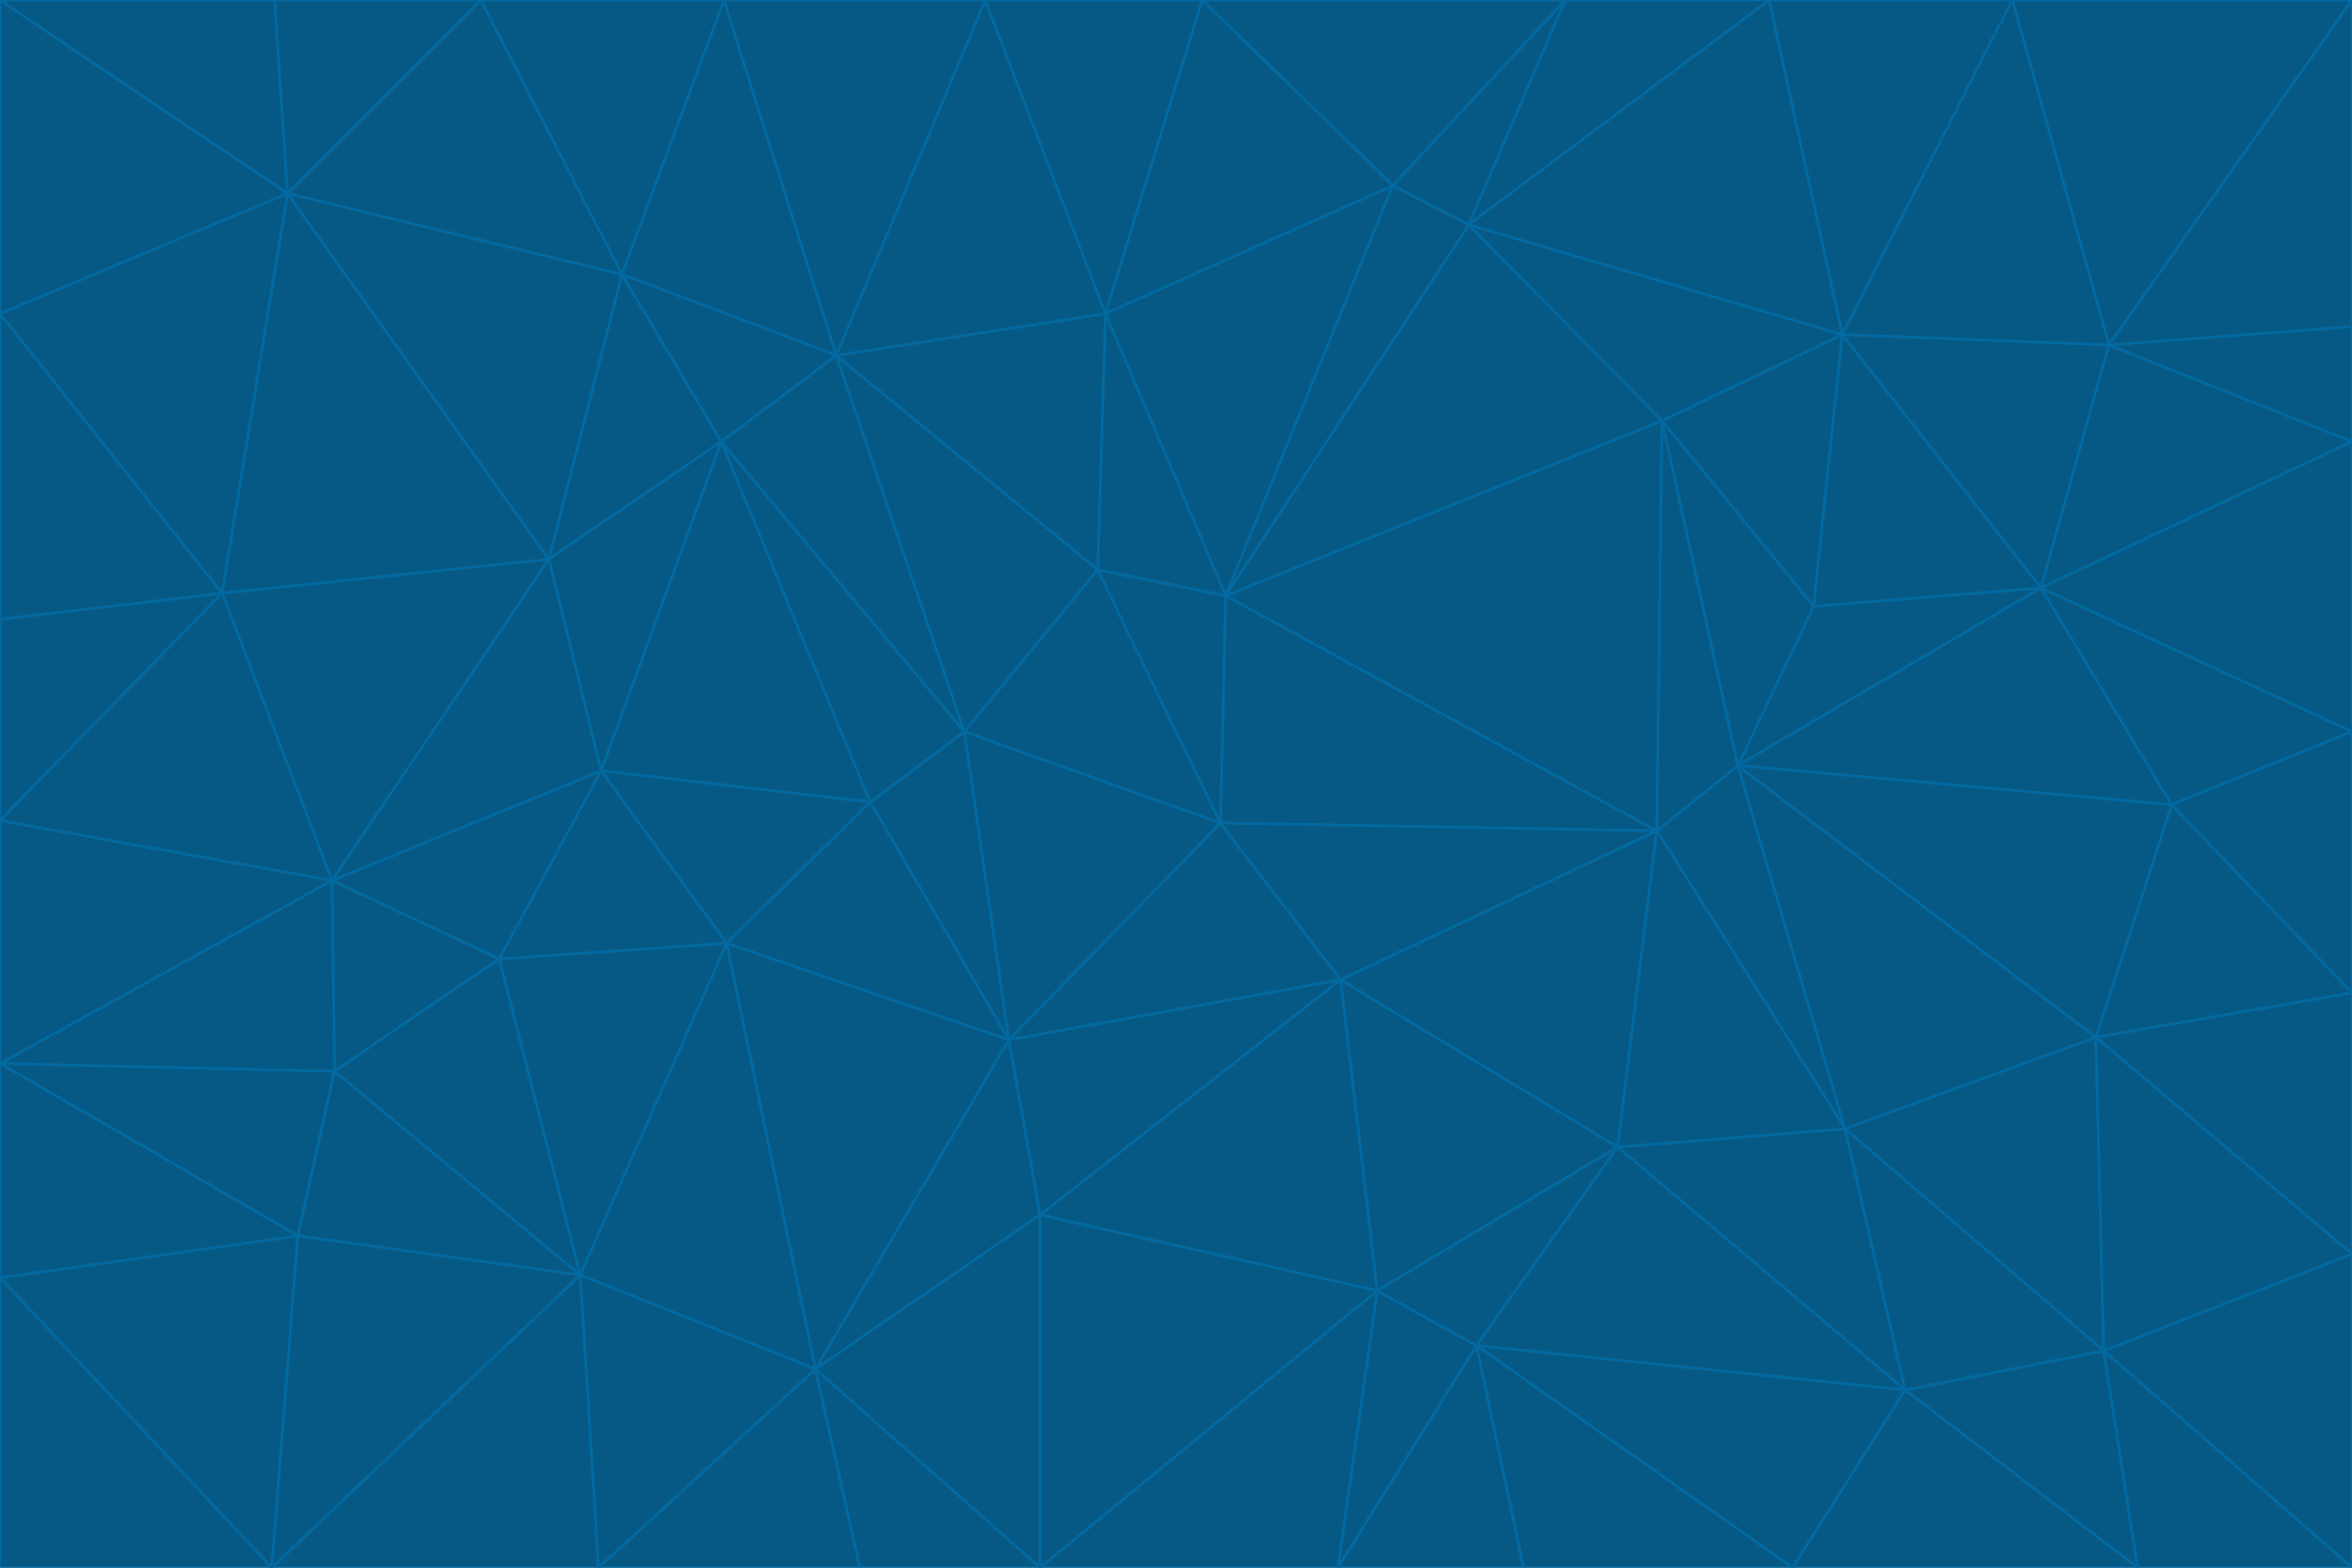 <svg id="visual" viewBox="0 0 900 600" width="900" height="600" xmlns="http://www.w3.org/2000/svg" xmlns:xlink="http://www.w3.org/1999/xlink" version="1.1"><g stroke-width="1" stroke-linejoin="bevel"><path d="M467 315L386 398L513 375Z" fill="#075985" stroke="#0369a1"></path><path d="M386 398L398 465L513 375Z" fill="#075985" stroke="#0369a1"></path><path d="M467 315L369 280L386 398Z" fill="#075985" stroke="#0369a1"></path><path d="M369 280L333 307L386 398Z" fill="#075985" stroke="#0369a1"></path><path d="M386 398L312 524L398 465Z" fill="#075985" stroke="#0369a1"></path><path d="M398 465L527 494L513 375Z" fill="#075985" stroke="#0369a1"></path><path d="M634 318L469 228L467 315Z" fill="#075985" stroke="#0369a1"></path><path d="M467 315L420 218L369 280Z" fill="#075985" stroke="#0369a1"></path><path d="M469 228L420 218L467 315Z" fill="#075985" stroke="#0369a1"></path><path d="M276 169L230 295L333 307Z" fill="#075985" stroke="#0369a1"></path><path d="M230 295L278 361L333 307Z" fill="#075985" stroke="#0369a1"></path><path d="M333 307L278 361L386 398Z" fill="#075985" stroke="#0369a1"></path><path d="M512 600L565 515L527 494Z" fill="#075985" stroke="#0369a1"></path><path d="M527 494L619 439L513 375Z" fill="#075985" stroke="#0369a1"></path><path d="M513 375L634 318L467 315Z" fill="#075985" stroke="#0369a1"></path><path d="M565 515L619 439L527 494Z" fill="#075985" stroke="#0369a1"></path><path d="M619 439L634 318L513 375Z" fill="#075985" stroke="#0369a1"></path><path d="M278 361L312 524L386 398Z" fill="#075985" stroke="#0369a1"></path><path d="M398 465L398 600L527 494Z" fill="#075985" stroke="#0369a1"></path><path d="M312 524L398 600L398 465Z" fill="#075985" stroke="#0369a1"></path><path d="M398 600L512 600L527 494Z" fill="#075985" stroke="#0369a1"></path><path d="M729 532L706 432L619 439Z" fill="#075985" stroke="#0369a1"></path><path d="M276 169L333 307L369 280Z" fill="#075985" stroke="#0369a1"></path><path d="M278 361L222 488L312 524Z" fill="#075985" stroke="#0369a1"></path><path d="M706 432L665 293L634 318Z" fill="#075985" stroke="#0369a1"></path><path d="M634 318L636 161L469 228Z" fill="#075985" stroke="#0369a1"></path><path d="M191 367L222 488L278 361Z" fill="#075985" stroke="#0369a1"></path><path d="M312 524L329 600L398 600Z" fill="#075985" stroke="#0369a1"></path><path d="M229 600L329 600L312 524Z" fill="#075985" stroke="#0369a1"></path><path d="M230 295L191 367L278 361Z" fill="#075985" stroke="#0369a1"></path><path d="M533 71L423 120L469 228Z" fill="#075985" stroke="#0369a1"></path><path d="M469 228L423 120L420 218Z" fill="#075985" stroke="#0369a1"></path><path d="M320 136L276 169L369 280Z" fill="#075985" stroke="#0369a1"></path><path d="M512 600L583 600L565 515Z" fill="#075985" stroke="#0369a1"></path><path d="M619 439L706 432L634 318Z" fill="#075985" stroke="#0369a1"></path><path d="M729 532L619 439L565 515Z" fill="#075985" stroke="#0369a1"></path><path d="M320 136L369 280L420 218Z" fill="#075985" stroke="#0369a1"></path><path d="M230 295L127 337L191 367Z" fill="#075985" stroke="#0369a1"></path><path d="M423 120L320 136L420 218Z" fill="#075985" stroke="#0369a1"></path><path d="M781 225L694 232L665 293Z" fill="#075985" stroke="#0369a1"></path><path d="M665 293L636 161L634 318Z" fill="#075985" stroke="#0369a1"></path><path d="M694 232L636 161L665 293Z" fill="#075985" stroke="#0369a1"></path><path d="M238 105L210 214L276 169Z" fill="#075985" stroke="#0369a1"></path><path d="M276 169L210 214L230 295Z" fill="#075985" stroke="#0369a1"></path><path d="M222 488L229 600L312 524Z" fill="#075985" stroke="#0369a1"></path><path d="M104 600L229 600L222 488Z" fill="#075985" stroke="#0369a1"></path><path d="M636 161L562 86L469 228Z" fill="#075985" stroke="#0369a1"></path><path d="M277 0L238 105L320 136Z" fill="#075985" stroke="#0369a1"></path><path d="M562 86L533 71L469 228Z" fill="#075985" stroke="#0369a1"></path><path d="M686 600L729 532L565 515Z" fill="#075985" stroke="#0369a1"></path><path d="M706 432L802 397L665 293Z" fill="#075985" stroke="#0369a1"></path><path d="M127 337L128 410L191 367Z" fill="#075985" stroke="#0369a1"></path><path d="M191 367L128 410L222 488Z" fill="#075985" stroke="#0369a1"></path><path d="M210 214L127 337L230 295Z" fill="#075985" stroke="#0369a1"></path><path d="M583 600L686 600L565 515Z" fill="#075985" stroke="#0369a1"></path><path d="M377 0L320 136L423 120Z" fill="#075985" stroke="#0369a1"></path><path d="M320 136L238 105L276 169Z" fill="#075985" stroke="#0369a1"></path><path d="M210 214L85 227L127 337Z" fill="#075985" stroke="#0369a1"></path><path d="M0 407L114 473L128 410Z" fill="#075985" stroke="#0369a1"></path><path d="M128 410L114 473L222 488Z" fill="#075985" stroke="#0369a1"></path><path d="M805 517L802 397L706 432Z" fill="#075985" stroke="#0369a1"></path><path d="M694 232L705 128L636 161Z" fill="#075985" stroke="#0369a1"></path><path d="M636 161L705 128L562 86Z" fill="#075985" stroke="#0369a1"></path><path d="M599 0L460 0L533 71Z" fill="#075985" stroke="#0369a1"></path><path d="M781 225L705 128L694 232Z" fill="#075985" stroke="#0369a1"></path><path d="M831 308L781 225L665 293Z" fill="#075985" stroke="#0369a1"></path><path d="M599 0L533 71L562 86Z" fill="#075985" stroke="#0369a1"></path><path d="M533 71L460 0L423 120Z" fill="#075985" stroke="#0369a1"></path><path d="M818 600L805 517L729 532Z" fill="#075985" stroke="#0369a1"></path><path d="M729 532L805 517L706 432Z" fill="#075985" stroke="#0369a1"></path><path d="M460 0L377 0L423 120Z" fill="#075985" stroke="#0369a1"></path><path d="M900 380L831 308L802 397Z" fill="#075985" stroke="#0369a1"></path><path d="M802 397L831 308L665 293Z" fill="#075985" stroke="#0369a1"></path><path d="M110 74L85 227L210 214Z" fill="#075985" stroke="#0369a1"></path><path d="M127 337L0 407L128 410Z" fill="#075985" stroke="#0369a1"></path><path d="M677 0L599 0L562 86Z" fill="#075985" stroke="#0369a1"></path><path d="M0 489L104 600L114 473Z" fill="#075985" stroke="#0369a1"></path><path d="M114 473L104 600L222 488Z" fill="#075985" stroke="#0369a1"></path><path d="M377 0L277 0L320 136Z" fill="#075985" stroke="#0369a1"></path><path d="M238 105L110 74L210 214Z" fill="#075985" stroke="#0369a1"></path><path d="M686 600L818 600L729 532Z" fill="#075985" stroke="#0369a1"></path><path d="M900 480L900 380L802 397Z" fill="#075985" stroke="#0369a1"></path><path d="M781 225L807 132L705 128Z" fill="#075985" stroke="#0369a1"></path><path d="M705 128L677 0L562 86Z" fill="#075985" stroke="#0369a1"></path><path d="M900 169L807 132L781 225Z" fill="#075985" stroke="#0369a1"></path><path d="M770 0L677 0L705 128Z" fill="#075985" stroke="#0369a1"></path><path d="M0 314L0 407L127 337Z" fill="#075985" stroke="#0369a1"></path><path d="M900 480L802 397L805 517Z" fill="#075985" stroke="#0369a1"></path><path d="M831 308L900 280L781 225Z" fill="#075985" stroke="#0369a1"></path><path d="M0 237L0 314L85 227Z" fill="#075985" stroke="#0369a1"></path><path d="M85 227L0 314L127 337Z" fill="#075985" stroke="#0369a1"></path><path d="M184 0L110 74L238 105Z" fill="#075985" stroke="#0369a1"></path><path d="M277 0L184 0L238 105Z" fill="#075985" stroke="#0369a1"></path><path d="M0 407L0 489L114 473Z" fill="#075985" stroke="#0369a1"></path><path d="M900 380L900 280L831 308Z" fill="#075985" stroke="#0369a1"></path><path d="M900 600L900 480L805 517Z" fill="#075985" stroke="#0369a1"></path><path d="M0 120L0 237L85 227Z" fill="#075985" stroke="#0369a1"></path><path d="M900 0L770 0L807 132Z" fill="#075985" stroke="#0369a1"></path><path d="M807 132L770 0L705 128Z" fill="#075985" stroke="#0369a1"></path><path d="M900 280L900 169L781 225Z" fill="#075985" stroke="#0369a1"></path><path d="M0 489L0 600L104 600Z" fill="#075985" stroke="#0369a1"></path><path d="M818 600L900 600L805 517Z" fill="#075985" stroke="#0369a1"></path><path d="M184 0L105 0L110 74Z" fill="#075985" stroke="#0369a1"></path><path d="M110 74L0 120L85 227Z" fill="#075985" stroke="#0369a1"></path><path d="M0 0L0 120L110 74Z" fill="#075985" stroke="#0369a1"></path><path d="M900 169L900 125L807 132Z" fill="#075985" stroke="#0369a1"></path><path d="M105 0L0 0L110 74Z" fill="#075985" stroke="#0369a1"></path><path d="M900 125L900 0L807 132Z" fill="#075985" stroke="#0369a1"></path></g></svg>